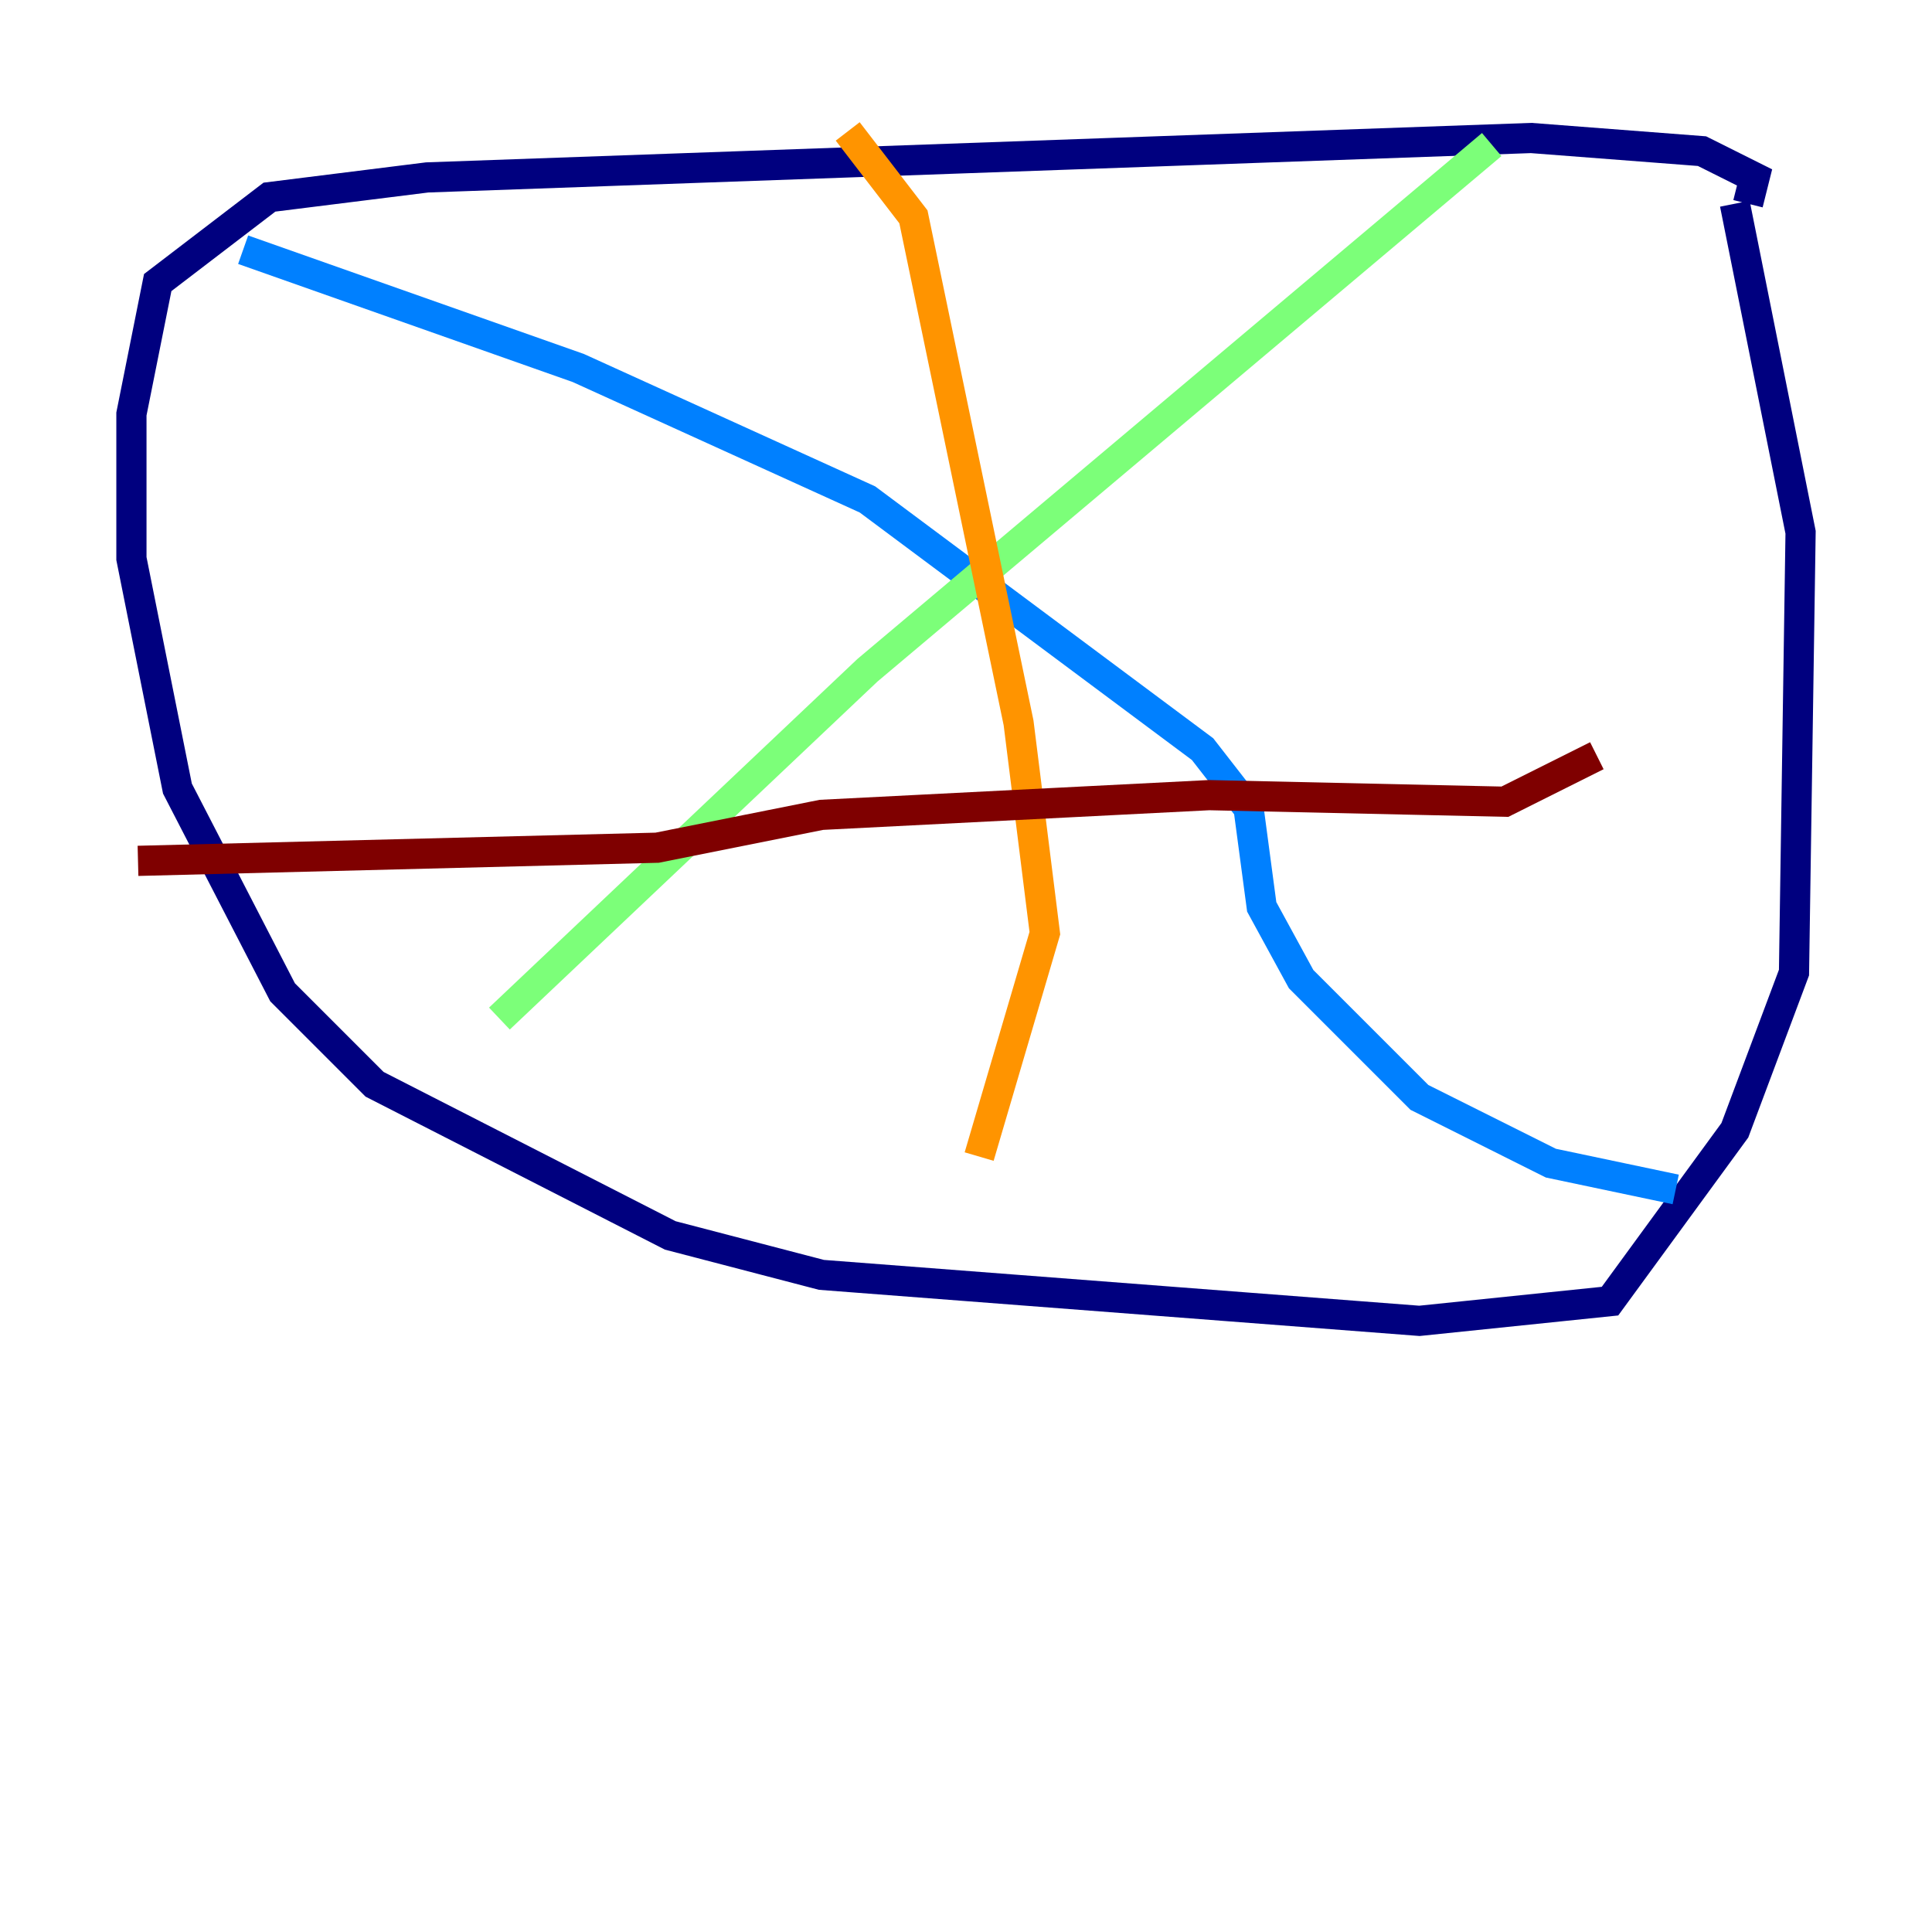 <?xml version="1.0" encoding="utf-8" ?>
<svg baseProfile="tiny" height="128" version="1.2" viewBox="0,0,128,128" width="128" xmlns="http://www.w3.org/2000/svg" xmlns:ev="http://www.w3.org/2001/xml-events" xmlns:xlink="http://www.w3.org/1999/xlink"><defs /><polyline fill="none" points="115.809,13.497 116.245,11.755 112.762,10.014 101.442,9.143 28.299,11.755 17.85,13.061 10.449,18.721 8.707,27.429 8.707,37.007 11.755,52.245 18.721,65.742 24.816,71.837 44.408,81.85 54.422,84.463 94.041,87.51 106.667,86.204 114.939,74.884 118.857,64.435 119.293,35.265 114.939,13.497" stroke="#00007f" stroke-width="2" /><polyline fill="none" points="16.109,16.544 38.313,24.381 57.469,33.088 79.674,49.633 82.721,53.551 83.592,60.082 86.204,64.871 94.041,72.707 102.748,77.061 111.02,78.803" stroke="#0080ff" stroke-width="2" /><polyline fill="none" points="98.83,9.578 57.469,44.408 33.088,67.483" stroke="#7cff79" stroke-width="2" /><polyline fill="none" points="56.163,8.707 60.517,14.367 67.483,47.891 69.225,61.823 64.871,76.626" stroke="#ff9400" stroke-width="2" /><polyline fill="none" points="9.143,57.034 43.537,56.163 54.422,53.986 80.109,52.68 99.701,53.116 105.796,50.068" stroke="#7f0000" stroke-width="2" /></svg>